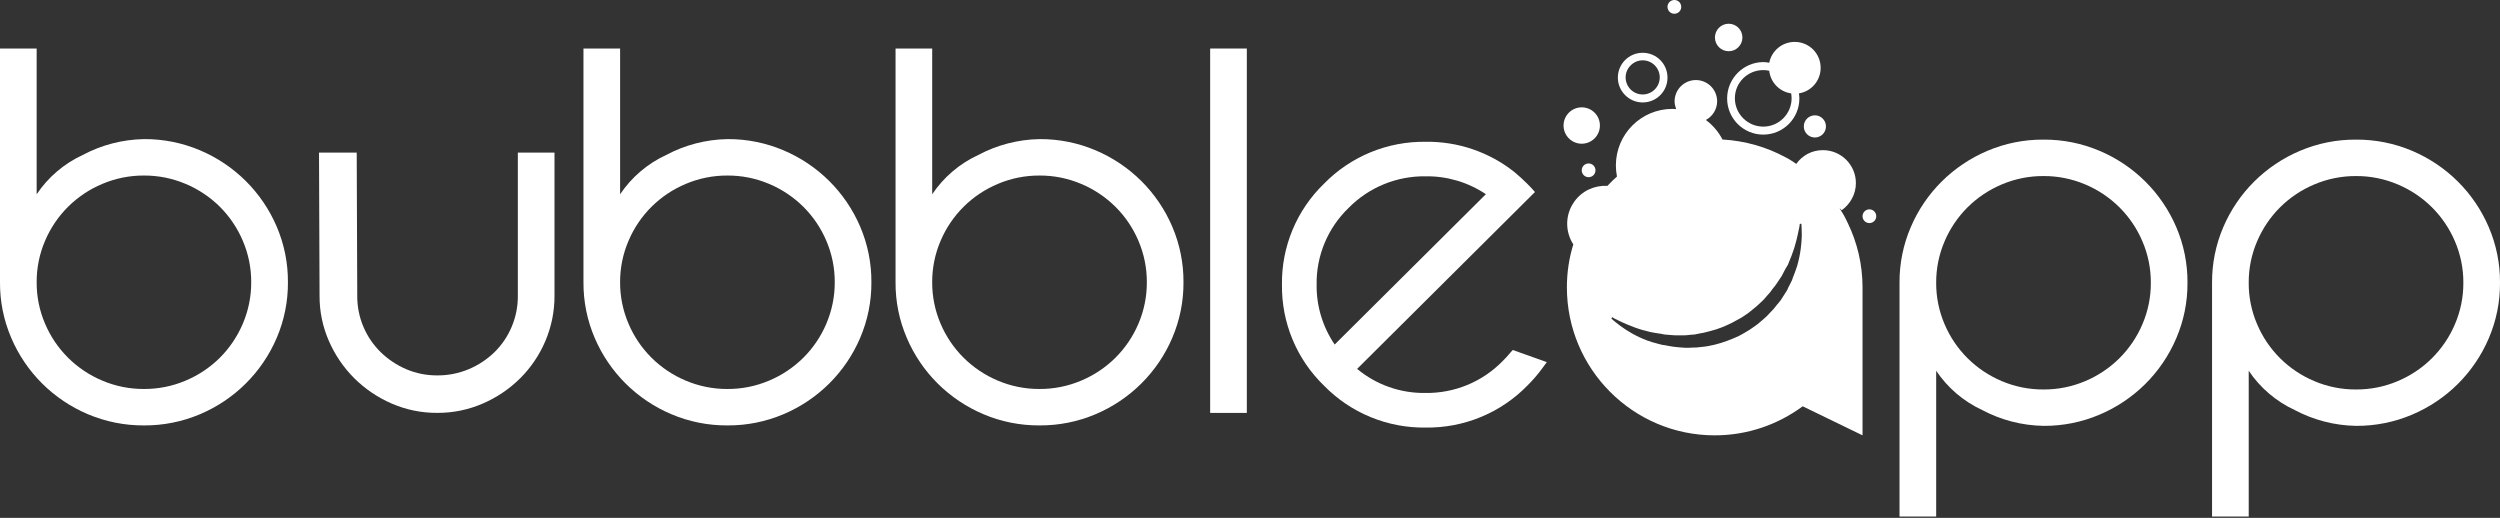 <svg width="140" height="29" viewBox="0 0 140 29" fill="none" xmlns="http://www.w3.org/2000/svg">
<rect x="0" y="0" width="140" height="29" fill="#333333" stroke="none"/>
<g clip-path="url(#clip0_1_13)">
<path d="M91.99 5.737C92.76 5.737 93.38 5.117 93.38 4.347C93.38 3.577 92.76 2.956 91.99 2.956C91.221 2.956 90.6 3.577 90.6 4.347C90.6 5.104 91.221 5.737 91.99 5.737ZM91.99 3.378C92.524 3.378 92.946 3.813 92.946 4.334C92.946 4.868 92.511 5.29 91.99 5.29C91.457 5.29 91.035 4.856 91.035 4.334C91.035 3.813 91.469 3.378 91.99 3.378Z" fill="white"/>
<path d="M96.806 2.869C97.231 2.869 97.575 2.524 97.575 2.099C97.575 1.674 97.231 1.329 96.806 1.329C96.381 1.329 96.036 1.674 96.036 2.099C96.036 2.524 96.381 2.869 96.806 2.869Z" fill="white"/>
<path d="M96.719 5.514C96.719 6.632 97.625 7.538 98.742 7.538C99.859 7.538 100.765 6.632 100.765 5.514C100.765 5.415 100.752 5.328 100.74 5.229C101.435 5.117 101.956 4.521 101.956 3.8C101.956 2.993 101.311 2.347 100.504 2.347C99.797 2.347 99.213 2.844 99.077 3.515C98.965 3.49 98.853 3.477 98.729 3.477C97.625 3.49 96.719 4.396 96.719 5.514ZM98.742 3.925C98.853 3.925 98.965 3.937 99.077 3.962C99.151 4.62 99.66 5.142 100.306 5.229C100.318 5.315 100.33 5.415 100.33 5.502C100.33 6.371 99.623 7.091 98.742 7.091C97.873 7.091 97.153 6.383 97.153 5.502C97.153 4.62 97.873 3.925 98.742 3.925Z" fill="white"/>
<path d="M104.687 11.723C104.476 11.723 104.302 11.897 104.302 12.108C104.302 12.32 104.476 12.493 104.687 12.493C104.898 12.493 105.071 12.32 105.071 12.108C105.071 11.897 104.898 11.723 104.687 11.723Z" fill="white"/>
<path d="M93.765 0.77C93.978 0.77 94.15 0.598 94.15 0.385C94.15 0.172 93.978 0 93.765 0C93.552 0 93.38 0.172 93.38 0.385C93.38 0.598 93.552 0.77 93.765 0.77Z" fill="white"/>
<path d="M88.962 9.923C89.174 9.923 89.347 9.751 89.347 9.538C89.347 9.325 89.174 9.153 88.962 9.153C88.749 9.153 88.577 9.325 88.577 9.538C88.577 9.751 88.749 9.923 88.962 9.923Z" fill="white"/>
<path d="M101.634 7.7C101.976 7.7 102.254 7.422 102.254 7.079C102.254 6.736 101.976 6.458 101.634 6.458C101.291 6.458 101.013 6.736 101.013 7.079C101.013 7.422 101.291 7.7 101.634 7.7Z" fill="white"/>
<path d="M88.577 8.048C89.139 8.048 89.595 7.592 89.595 7.029C89.595 6.467 89.139 6.011 88.577 6.011C88.015 6.011 87.559 6.467 87.559 7.029C87.559 7.592 88.015 8.048 88.577 8.048Z" fill="white"/>
<path d="M103.098 11.798C103.073 11.748 103.036 11.699 103.011 11.649C103.048 11.686 103.098 11.736 103.135 11.773C103.607 11.438 103.93 10.879 103.93 10.258C103.93 9.227 103.098 8.408 102.08 8.408C101.46 8.408 100.926 8.706 100.591 9.178C100.504 9.116 100.417 9.066 100.33 9.004C100.219 8.929 100.107 8.867 99.983 8.805C98.928 8.234 97.737 7.886 96.458 7.812C96.235 7.377 95.912 7.004 95.527 6.719C95.9 6.52 96.16 6.123 96.16 5.675C96.16 5.017 95.627 4.483 94.969 4.483C94.311 4.483 93.777 5.017 93.777 5.675C93.777 5.824 93.815 5.974 93.864 6.11C93.79 6.11 93.728 6.098 93.653 6.098C91.903 6.098 90.489 7.513 90.489 9.265C90.489 9.476 90.513 9.687 90.55 9.886C90.364 10.047 90.191 10.221 90.017 10.407C89.297 10.37 88.59 10.68 88.155 11.301C87.634 12.034 87.646 12.978 88.106 13.686C87.87 14.443 87.746 15.251 87.746 16.095C87.746 20.665 91.457 24.379 96.024 24.379C97.873 24.379 99.573 23.77 100.951 22.752L104.302 24.379V16.095C104.302 14.803 104.004 13.586 103.483 12.506C103.371 12.258 103.247 12.022 103.098 11.798ZM90.278 17.759C90.278 17.759 90.327 17.784 90.426 17.846C90.526 17.896 90.675 17.97 90.861 18.057C91.047 18.144 91.27 18.231 91.531 18.331C91.792 18.43 92.09 18.517 92.412 18.591C92.586 18.629 92.747 18.653 92.921 18.678C93.008 18.691 93.095 18.703 93.182 18.728C93.269 18.74 93.368 18.74 93.455 18.753C93.641 18.765 93.827 18.79 94.026 18.778C94.125 18.778 94.224 18.778 94.323 18.778C94.423 18.778 94.522 18.765 94.621 18.753C94.721 18.74 94.82 18.74 94.919 18.728C95.019 18.703 95.118 18.691 95.217 18.666C95.416 18.641 95.614 18.579 95.813 18.529C96.21 18.43 96.607 18.268 96.979 18.082C97.166 17.983 97.352 17.883 97.525 17.784C97.699 17.66 97.885 17.561 98.034 17.424C98.196 17.287 98.357 17.175 98.506 17.026C98.58 16.952 98.655 16.89 98.729 16.815C98.804 16.741 98.866 16.666 98.928 16.592C98.99 16.517 99.064 16.443 99.126 16.368C99.189 16.294 99.238 16.207 99.3 16.132C99.362 16.058 99.424 15.983 99.474 15.909C99.524 15.834 99.573 15.76 99.623 15.685C99.673 15.611 99.722 15.536 99.772 15.462C99.822 15.375 99.859 15.288 99.908 15.201C99.958 15.114 99.995 15.027 100.045 14.953L100.082 14.89L100.095 14.878C100.082 14.915 100.095 14.89 100.095 14.89V14.878L100.107 14.853L100.157 14.741C100.293 14.431 100.392 14.145 100.479 13.884C100.554 13.624 100.628 13.375 100.665 13.177C100.703 12.978 100.74 12.816 100.765 12.705C100.777 12.593 100.79 12.531 100.79 12.531H100.876C100.876 12.531 100.876 12.593 100.889 12.705C100.889 12.816 100.901 12.978 100.901 13.189C100.889 13.611 100.839 14.207 100.641 14.89C100.591 15.064 100.517 15.238 100.454 15.412C100.417 15.499 100.38 15.598 100.355 15.685C100.306 15.772 100.268 15.871 100.219 15.959C100.169 16.045 100.119 16.145 100.082 16.244C100.033 16.331 99.971 16.418 99.908 16.517C99.846 16.604 99.797 16.704 99.735 16.791C99.673 16.878 99.598 16.964 99.524 17.051C99.449 17.138 99.387 17.225 99.313 17.312C99.238 17.399 99.151 17.474 99.077 17.561C98.928 17.734 98.742 17.883 98.568 18.032C98.394 18.194 98.183 18.318 97.997 18.455C97.799 18.579 97.588 18.703 97.377 18.815C96.942 19.014 96.495 19.187 96.036 19.299C95.924 19.324 95.813 19.349 95.689 19.374C95.577 19.398 95.453 19.411 95.341 19.423C95.23 19.436 95.118 19.448 94.994 19.461C94.882 19.461 94.77 19.461 94.659 19.473C94.547 19.473 94.435 19.485 94.323 19.473C94.212 19.461 94.1 19.461 94.001 19.448C93.79 19.436 93.579 19.398 93.38 19.361C93.281 19.336 93.182 19.324 93.082 19.312C92.983 19.287 92.896 19.262 92.797 19.237C92.611 19.187 92.425 19.138 92.263 19.076C91.593 18.827 91.084 18.504 90.749 18.256C90.414 18.008 90.24 17.846 90.24 17.846L90.278 17.759Z" fill="white"/>
</g>
<path d="M15.495 18.925C15.917 17.939 16.131 16.878 16.124 15.806C16.131 14.735 15.917 13.673 15.495 12.687C15.087 11.735 14.5 10.869 13.764 10.137C13.028 9.405 12.157 8.821 11.199 8.416C10.208 7.996 9.14 7.783 8.063 7.79C6.864 7.811 5.688 8.116 4.632 8.679C3.585 9.163 2.693 9.924 2.053 10.879V2.717H0V15.806C-0.007 16.878 0.207 17.939 0.631 18.925C1.038 19.878 1.625 20.744 2.36 21.476C3.096 22.208 3.967 22.792 4.925 23.197C5.917 23.617 6.985 23.83 8.063 23.823C9.14 23.83 10.208 23.617 11.199 23.197C12.157 22.792 13.028 22.208 13.764 21.476C14.5 20.744 15.087 19.878 15.495 18.925V18.925ZM12.313 20.033C11.762 20.58 11.11 21.016 10.393 21.316C9.656 21.628 8.863 21.787 8.063 21.783C7.262 21.787 6.469 21.628 5.732 21.316C5.014 21.016 4.362 20.58 3.811 20.033C3.261 19.486 2.823 18.837 2.522 18.124C2.208 17.391 2.049 16.603 2.053 15.806C2.049 15.01 2.208 14.221 2.522 13.489C2.823 12.775 3.261 12.127 3.811 11.579C4.362 11.033 5.014 10.597 5.732 10.297C6.469 9.985 7.262 9.826 8.063 9.83C8.863 9.826 9.656 9.985 10.393 10.297C11.11 10.597 11.762 11.033 12.313 11.579C12.861 12.127 13.298 12.775 13.599 13.488C13.912 14.221 14.072 15.009 14.068 15.806C14.072 16.602 13.912 17.39 13.599 18.123C13.298 18.836 12.861 19.485 12.313 20.033Z" fill="white"/>
<path d="M21.934 22.599C22.738 22.948 23.607 23.126 24.484 23.121C25.362 23.126 26.231 22.948 27.035 22.599C27.817 22.262 28.527 21.782 29.131 21.184C29.731 20.586 30.209 19.878 30.539 19.1C30.881 18.298 31.056 17.435 31.052 16.563V8.547H28.999V16.563C29.004 17.164 28.885 17.759 28.649 18.312C28.425 18.843 28.098 19.323 27.686 19.727C27.27 20.128 26.784 20.45 26.25 20.674C25.693 20.908 25.094 21.027 24.49 21.022C23.89 21.027 23.297 20.909 22.746 20.674C22.218 20.447 21.736 20.126 21.325 19.727C20.911 19.324 20.582 18.843 20.356 18.312C20.12 17.759 20.001 17.164 20.006 16.563V16.534L19.976 8.547H17.865L17.895 16.534V16.563C17.89 17.436 18.069 18.3 18.42 19.1C18.759 19.877 19.241 20.584 19.841 21.184C20.444 21.781 21.154 22.261 21.934 22.599V22.599Z" fill="white"/>
<path d="M48.798 15.806C48.805 14.735 48.591 13.673 48.168 12.687C47.761 11.735 47.173 10.869 46.438 10.137C45.701 9.405 44.83 8.821 43.872 8.416C42.881 7.996 41.814 7.783 40.736 7.79C39.538 7.811 38.362 8.116 37.306 8.679C36.259 9.163 35.367 9.924 34.726 10.879V2.717H32.674V15.806C32.667 16.878 32.881 17.939 33.304 18.925C33.711 19.878 34.298 20.744 35.034 21.476C35.77 22.208 36.641 22.792 37.599 23.197C38.591 23.617 39.659 23.831 40.736 23.823C41.814 23.83 42.881 23.617 43.872 23.197C44.83 22.792 45.702 22.208 46.438 21.476C47.174 20.744 47.761 19.878 48.168 18.925C48.591 17.939 48.805 16.878 48.798 15.806V15.806ZM46.277 18.124C45.975 18.837 45.537 19.486 44.987 20.033C44.436 20.58 43.784 21.016 43.066 21.316C42.33 21.628 41.537 21.787 40.736 21.783C39.936 21.787 39.142 21.628 38.406 21.316C37.688 21.016 37.036 20.58 36.485 20.033C35.935 19.486 35.497 18.837 35.196 18.124C34.882 17.391 34.722 16.603 34.726 15.806C34.722 15.01 34.882 14.221 35.196 13.489C35.497 12.775 35.935 12.127 36.485 11.579C37.036 11.033 37.688 10.597 38.406 10.297C39.142 9.985 39.936 9.826 40.736 9.83C41.537 9.826 42.33 9.985 43.066 10.297C43.784 10.597 44.436 11.033 44.987 11.579C45.537 12.127 45.975 12.775 46.277 13.489C46.59 14.222 46.75 15.01 46.746 15.806C46.749 16.603 46.589 17.391 46.276 18.124H46.277Z" fill="white"/>
<path d="M65.645 18.925C66.068 17.939 66.282 16.878 66.275 15.806C66.282 14.735 66.067 13.673 65.645 12.687C65.238 11.735 64.65 10.869 63.915 10.137C63.178 9.405 62.307 8.821 61.349 8.416C60.358 7.996 59.291 7.783 58.213 7.79C57.015 7.811 55.839 8.116 54.783 8.679C53.736 9.163 52.843 9.924 52.203 10.879V2.717H50.151V15.806C50.143 16.878 50.358 17.94 50.782 18.925C51.188 19.878 51.775 20.744 52.51 21.476C53.247 22.208 54.118 22.792 55.076 23.197C56.067 23.617 57.135 23.83 58.213 23.823C59.291 23.83 60.358 23.617 61.349 23.197C62.308 22.792 63.179 22.208 63.915 21.476C64.651 20.744 65.238 19.878 65.645 18.925V18.925ZM62.464 20.033C61.913 20.58 61.261 21.016 60.543 21.316C59.807 21.628 59.014 21.787 58.213 21.783C57.412 21.787 56.619 21.628 55.882 21.316C55.165 21.016 54.513 20.58 53.962 20.033C53.412 19.486 52.974 18.837 52.672 18.124C52.359 17.391 52.199 16.603 52.203 15.806C52.199 15.01 52.359 14.221 52.672 13.489C52.974 12.775 53.412 12.127 53.962 11.579C54.513 11.033 55.165 10.597 55.882 10.297C56.619 9.985 57.412 9.826 58.213 9.83C59.014 9.826 59.806 9.985 60.543 10.297C61.261 10.597 61.913 11.033 62.464 11.579C63.014 12.127 63.452 12.775 63.754 13.489C64.067 14.222 64.227 15.01 64.223 15.806C64.227 16.603 64.067 17.391 63.754 18.124C63.452 18.837 63.014 19.486 62.464 20.033V20.033Z" fill="white"/>
<path d="M69.822 2.717H67.769V23.123H69.822V2.717Z" fill="white"/>
<path d="M120.138 10.165C119.401 9.434 118.531 8.85 117.573 8.445C116.582 8.025 115.514 7.811 114.436 7.819C113.358 7.811 112.29 8.025 111.298 8.445C110.341 8.85 109.471 9.434 108.735 10.165C107.999 10.897 107.411 11.763 107.005 12.715C106.581 13.701 106.366 14.763 106.373 15.835V28.924H108.426V20.762C109.066 21.717 109.959 22.479 111.006 22.963C112.062 23.525 113.238 23.828 114.436 23.848C115.514 23.856 116.582 23.642 117.573 23.221C118.531 22.817 119.401 22.233 120.138 21.502C120.873 20.77 121.461 19.904 121.868 18.951C122.292 17.965 122.507 16.903 122.499 15.831C122.506 14.759 122.291 13.697 121.868 12.712C121.46 11.761 120.873 10.896 120.138 10.165V10.165ZM119.977 18.152C119.675 18.866 119.237 19.514 118.687 20.062C118.136 20.608 117.484 21.044 116.767 21.345C116.03 21.657 115.237 21.815 114.436 21.811C113.635 21.815 112.842 21.657 112.105 21.345C111.388 21.044 110.736 20.608 110.185 20.062C109.635 19.514 109.197 18.866 108.895 18.152C108.581 17.42 108.422 16.631 108.426 15.835C108.422 15.039 108.581 14.25 108.895 13.518C109.197 12.805 109.635 12.156 110.185 11.608C110.736 11.062 111.388 10.626 112.105 10.325C112.842 10.014 113.635 9.855 114.436 9.859C115.237 9.855 116.03 10.014 116.767 10.325C117.484 10.626 118.136 11.062 118.687 11.608C119.237 12.156 119.675 12.804 119.977 13.518C120.291 14.25 120.451 15.039 120.447 15.835C120.451 16.631 120.291 17.42 119.977 18.152V18.152Z" fill="white"/>
<path d="M139.369 12.715C138.962 11.763 138.374 10.897 137.639 10.165C136.903 9.434 136.032 8.85 135.075 8.445C134.083 8.025 133.016 7.811 131.938 7.819C130.86 7.811 129.792 8.025 128.8 8.445C127.843 8.85 126.972 9.434 126.236 10.165C125.5 10.897 124.913 11.763 124.506 12.715C124.083 13.701 123.868 14.763 123.875 15.835V28.924H125.928V20.762C126.568 21.717 127.46 22.479 128.507 22.963C129.564 23.525 130.74 23.828 131.938 23.848C133.016 23.855 134.083 23.642 135.075 23.221C136.032 22.817 136.903 22.233 137.639 21.502C138.375 20.769 138.962 19.903 139.369 18.951C139.793 17.965 140.008 16.903 140 15.831C140.007 14.761 139.792 13.7 139.369 12.715V12.715ZM137.478 18.152C137.176 18.866 136.738 19.514 136.188 20.062C135.637 20.609 134.985 21.044 134.268 21.345C133.532 21.657 132.738 21.815 131.938 21.811C131.137 21.815 130.344 21.657 129.607 21.345C128.889 21.044 128.237 20.609 127.686 20.062C127.136 19.514 126.698 18.866 126.397 18.152C126.083 17.42 125.923 16.631 125.928 15.835C125.923 15.039 126.083 14.25 126.397 13.518C126.699 12.805 127.136 12.156 127.686 11.608C128.237 11.061 128.889 10.626 129.607 10.325C130.344 10.014 131.137 9.855 131.938 9.859C132.738 9.855 133.531 10.014 134.268 10.325C134.985 10.626 135.637 11.061 136.188 11.608C136.738 12.156 137.176 12.804 137.478 13.518C137.792 14.25 137.952 15.039 137.948 15.835C137.952 16.631 137.792 17.42 137.478 18.152V18.152Z" fill="white"/>
<path d="M84.575 19.756C84.44 19.917 84.295 20.075 84.143 20.226C83.582 20.799 82.91 21.253 82.168 21.559C81.425 21.865 80.628 22.017 79.824 22.006C78.428 22.027 77.07 21.549 75.999 20.658L85.958 10.753L85.774 10.546C85.695 10.459 85.61 10.372 85.521 10.285C85.291 10.056 85.057 9.843 84.82 9.646C83.407 8.517 81.642 7.913 79.829 7.94C78.772 7.926 77.722 8.127 76.745 8.53C75.768 8.933 74.884 9.53 74.147 10.285C73.388 11.018 72.788 11.897 72.383 12.868C71.977 13.84 71.776 14.883 71.79 15.935C71.775 16.989 71.976 18.035 72.381 19.009C72.786 19.983 73.387 20.864 74.147 21.599C74.884 22.354 75.768 22.951 76.745 23.354C77.722 23.757 78.772 23.958 79.829 23.944C80.889 23.959 81.942 23.759 82.921 23.356C83.9 22.953 84.787 22.355 85.526 21.599C85.841 21.289 86.129 20.953 86.389 20.596L86.621 20.279L84.714 19.599L84.575 19.756ZM73.731 15.932C73.719 15.134 73.872 14.342 74.18 13.605C74.487 12.868 74.943 12.201 75.519 11.646C76.078 11.076 76.748 10.624 77.489 10.32C78.229 10.015 79.023 9.863 79.824 9.873C81.029 9.854 82.21 10.204 83.209 10.875L74.742 19.294C74.067 18.302 73.714 17.128 73.731 15.93V15.932Z" fill="white"/>
<defs>
<clipPath id="clip0_1_13">
<rect width="17.512" height="24.379" fill="white" transform="translate(87.56)"/>
</clipPath>
</defs>
</svg>
